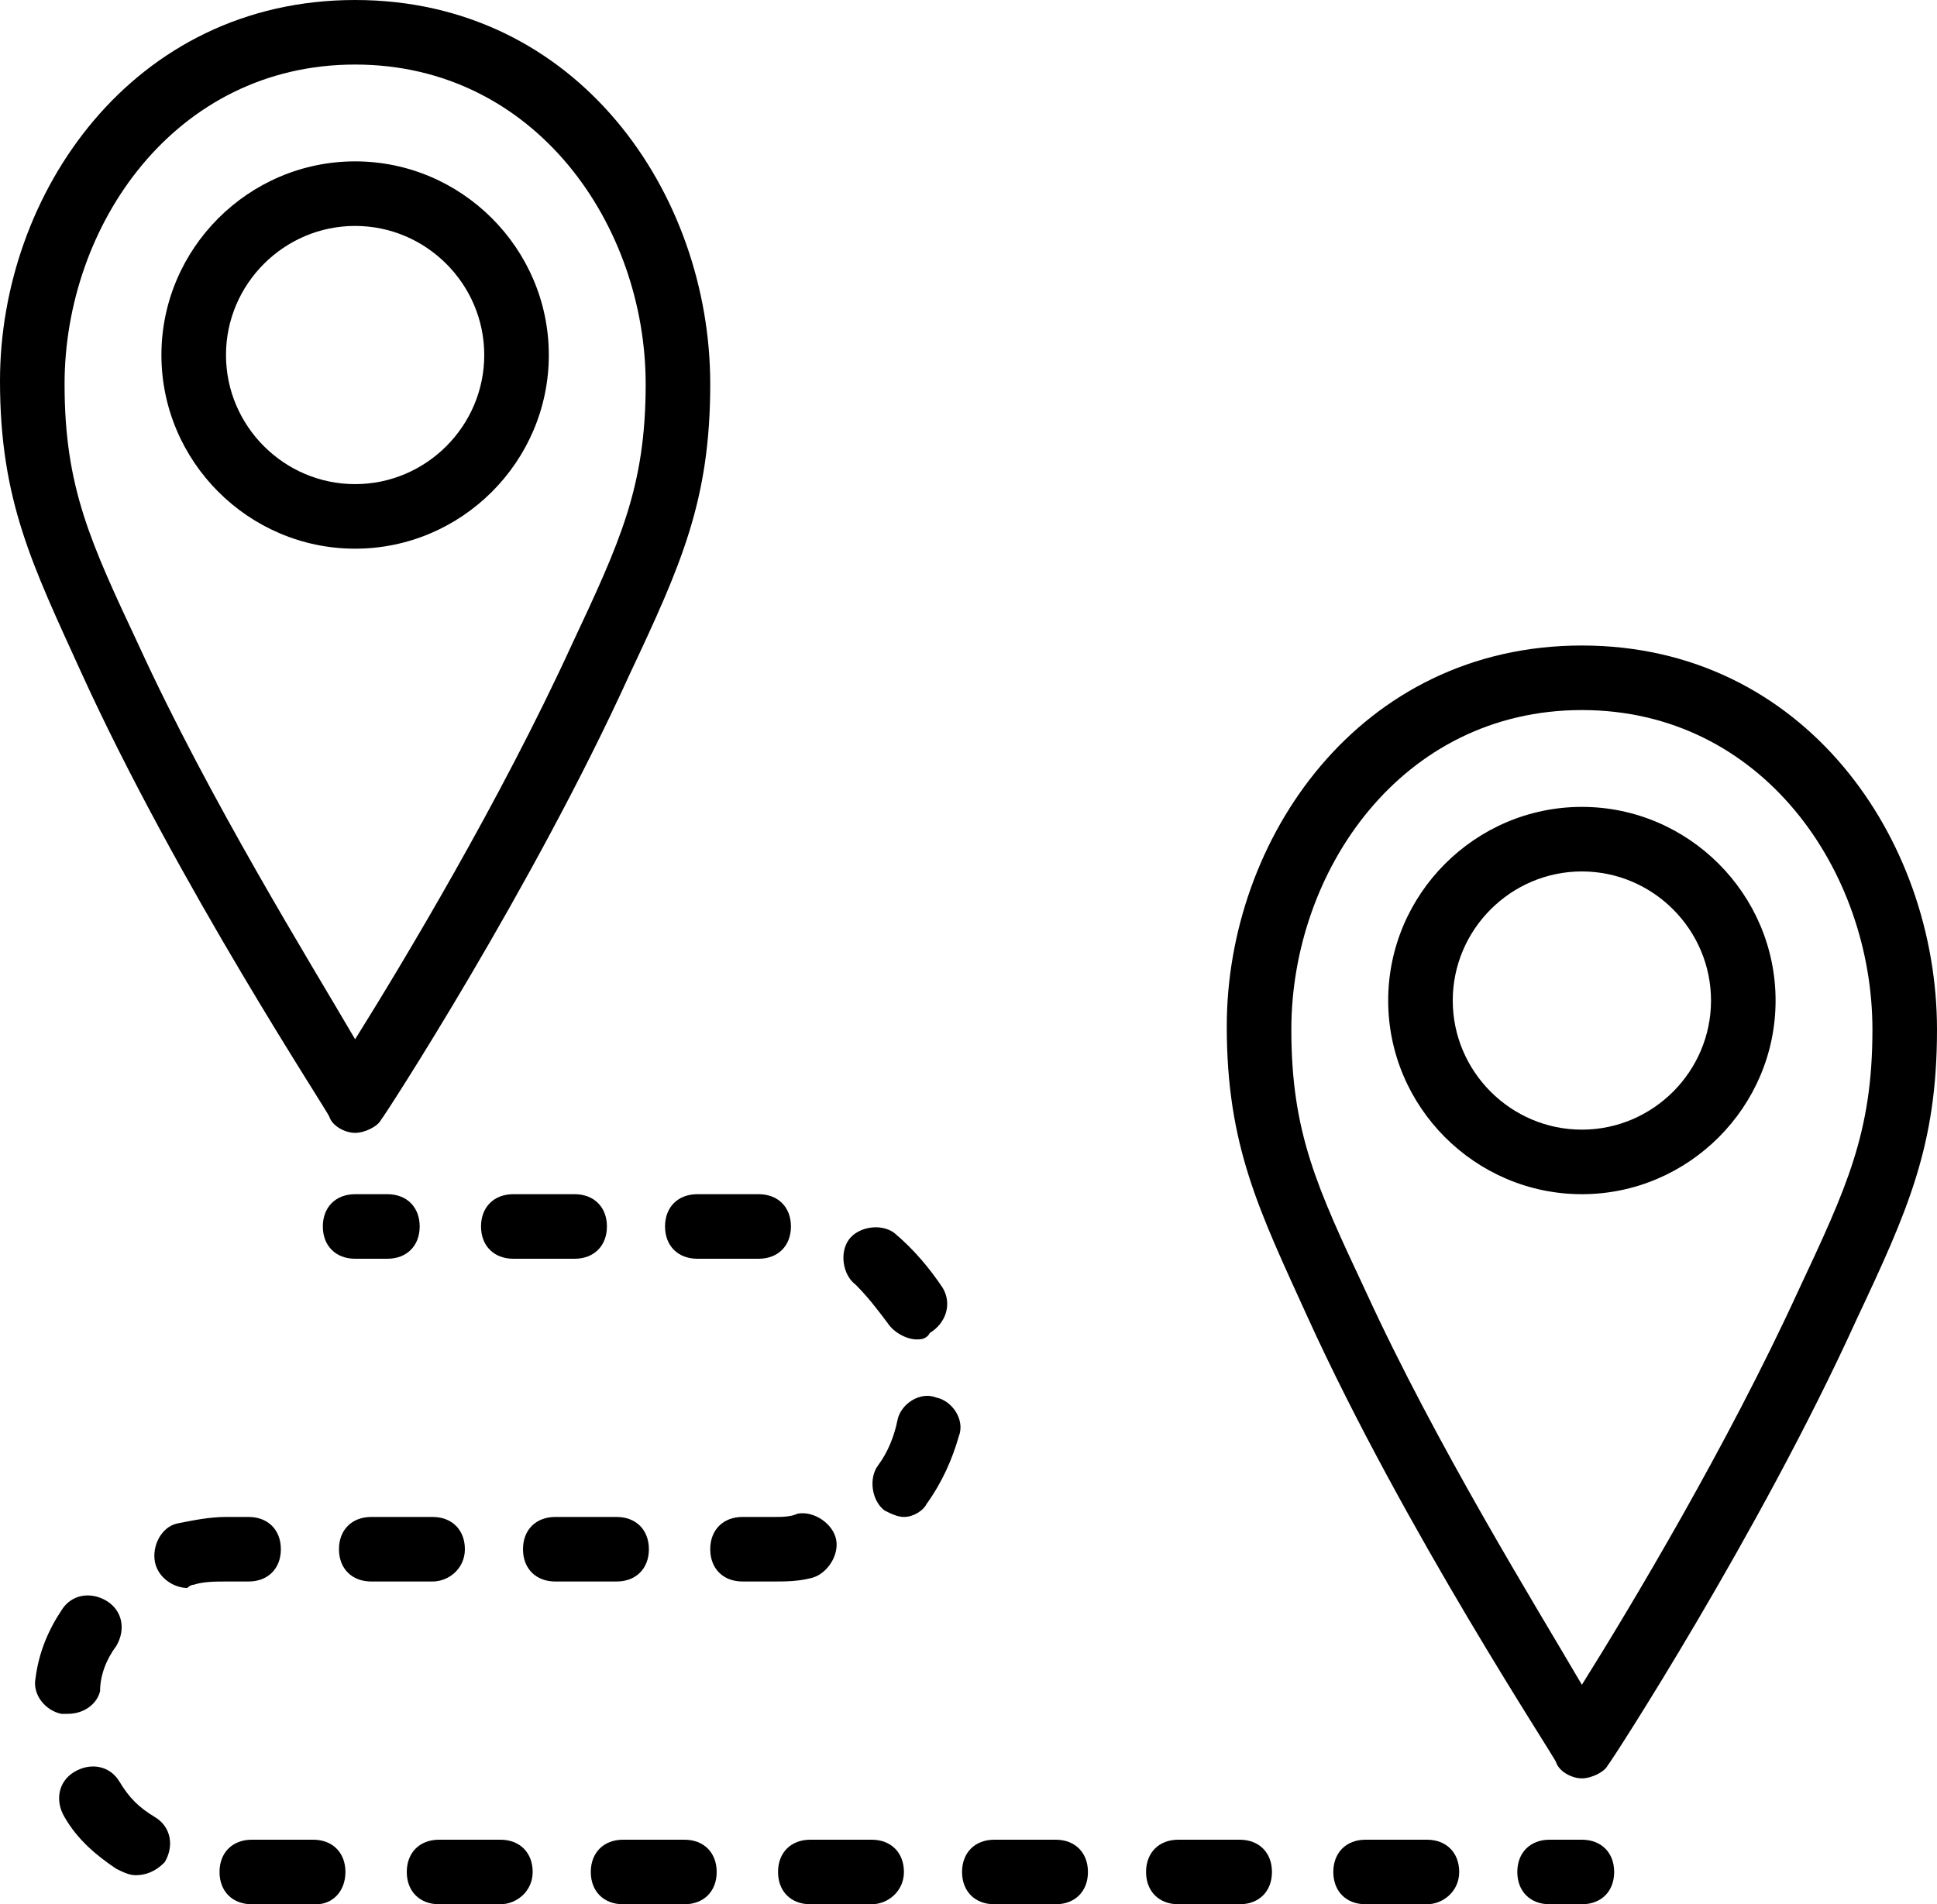 <?xml version="1.0" encoding="UTF-8" standalone="no"?>
<svg
   xmlns:dc="http://purl.org/dc/elements/1.1/"
   xmlns:cc="http://creativecommons.org/ns#"
   xmlns:rdf="http://www.w3.org/1999/02/22-rdf-syntax-ns#"
   xmlns:svg="http://www.w3.org/2000/svg"
   xmlns="http://www.w3.org/2000/svg"
   height="503.466"
   width="512"
   xml:space="preserve"
   viewBox="0 0 512 503.466"
   y="0px"
   x="0px"
   id="Layer_1"
   version="1.1"><defs
   id="defs87" />
<g
   id="g52"
   transform="translate(1,-3.267)">
	<g
   id="g50">
		<g
   id="g48">
			<path
   id="path2"
   d="m 86.04,298.52 c 0.853,2.56 4.267,4.267 6.827,4.267 2.56,0 5.973,-1.707 6.827,-3.413 0.853,-0.853 40.107,-61.44 65.707,-117.76 13.653,-29.013 21.333,-46.08 21.333,-76.8 C 186.734,54.467 151.747,3.267 92.867,3.267 33.987,3.267 -1,54.467 -1,103.96 c 0,31.573 8.533,48.64 21.333,76.8 25.6,56.32 65.707,116.907 65.707,117.76 z M 92.867,20.333 c 47.787,0 76.8,42.667 76.8,84.48 0,27.307 -6.827,41.813 -19.627,69.12 C 131.267,214.893 105.667,257.56 92.867,278.04 80.92,257.56 54.467,214.893 35.694,173.933 22.894,146.626 16.067,132.12 16.067,104.813 16.067,63 45.08,20.333 92.867,20.333 Z" />
			<path
   id="path4"
   d="m 92.867,148.333 c 28.16,0 51.2,-23.04 51.2,-51.2 0,-28.16 -23.04,-51.2 -51.2,-51.2 -28.16,0 -51.2,23.04 -51.2,51.2 0,28.16 23.04,51.2 51.2,51.2 z M 92.867,63 C 111.64,63 127,78.36 127,97.133 c 0,18.773 -15.36,34.133 -34.133,34.133 -18.773,0 -34.133,-15.36 -34.133,-34.133 C 58.733,78.36 74.093,63 92.867,63 Z" />
			<path
   id="path6"
   d="m 417.133,173.933 c -58.88,0 -93.867,51.2 -93.867,100.693 0,31.573 8.533,48.64 21.333,76.8 25.6,56.32 65.707,116.907 65.707,117.76 0.853,2.56 4.267,4.267 6.827,4.267 2.56,0 5.973,-1.707 6.827,-3.413 0.853,-0.853 40.107,-61.44 65.707,-117.76 C 503.32,323.267 511,306.2 511,275.48 511,225.133 476.013,173.933 417.133,173.933 Z M 474.307,344.6 c -18.773,40.96 -44.373,83.627 -57.173,104.107 -11.947,-20.48 -38.4,-63.147 -57.173,-104.107 -12.8,-27.307 -19.627,-41.813 -19.627,-69.12 0,-41.813 29.013,-84.48 76.8,-84.48 47.787,0 76.8,42.667 76.8,84.48 -0.001,27.307 -6.827,41.813 -19.627,69.12 z" />
			<path
   id="path8"
   d="m 417.133,216.6 c -28.16,0 -51.2,23.04 -51.2,51.2 0,28.16 23.04,51.2 51.2,51.2 28.16,0 51.2,-23.04 51.2,-51.2 0,-28.16 -23.04,-51.2 -51.2,-51.2 z m 0,85.333 C 398.36,301.933 383,286.573 383,267.8 c 0,-18.773 15.36,-34.133 34.133,-34.133 18.773,0 34.133,15.36 34.133,34.133 10e-4,18.773 -15.359,34.133 -34.133,34.133 z" />
			<path
   id="path10"
   d="M 417.133,489.667 H 408.6 c -5.12,0 -8.533,3.413 -8.533,8.533 0,5.12 3.413,8.533 8.533,8.533 h 8.533 c 5.12,0 8.533,-3.413 8.533,-8.533 0,-5.12 -3.413,-8.533 -8.533,-8.533 z" />
			<path
   id="path12"
   d="m 326.68,489.667 h -16.213 c -5.12,0 -8.533,3.413 -8.533,8.533 0,5.12 3.413,8.533 8.533,8.533 h 16.213 c 5.12,0 8.533,-3.413 8.533,-8.533 0,-5.12 -3.413,-8.533 -8.533,-8.533 z" />
			<path
   id="path14"
   d="M 376.173,489.667 H 359.96 c -5.12,0 -8.533,3.413 -8.533,8.533 0,5.12 3.413,8.533 8.533,8.533 h 16.213 c 4.267,0 8.533,-3.413 8.533,-8.533 0,-5.12 -3.413,-8.533 -8.533,-8.533 z" />
			<path
   id="path16"
   d="m 134.68,319 c -5.12,0 -8.533,3.413 -8.533,8.533 0,5.12 3.413,8.533 8.533,8.533 h 16.213 c 5.12,0 8.533,-3.413 8.533,-8.533 0,-5.12 -3.413,-8.533 -8.533,-8.533 z" />
			<path
   id="path18"
   d="m 16.92,456.387 c 4.267,0 7.68,-2.56 8.533,-5.973 0,-4.267 1.707,-8.533 4.267,-11.947 2.56,-4.267 1.707,-9.387 -2.56,-11.947 -4.267,-2.56 -9.387,-1.707 -11.947,2.56 C 11.8,434.2 9.24,440.173 8.387,447 c -0.853,4.267 2.56,8.533 6.827,9.387 0.853,0 0.853,0 1.706,0 z" />
			<path
   id="path20"
   d="m 225.133,342.893 c 3.413,3.413 5.973,6.827 8.533,10.24 1.707,2.56 5.12,4.267 7.68,4.267 0.853,0 2.56,0 3.413,-1.707 4.267,-2.56 5.973,-7.68 3.413,-11.947 -3.413,-5.12 -7.68,-10.24 -12.8,-14.507 -3.413,-2.56 -9.387,-1.707 -11.947,1.707 -2.56,3.414 -1.705,9.387 1.708,11.947 z" />
			<path
   id="path22"
   d="m 39.96,483.693 c -4.267,-2.56 -6.827,-5.12 -9.387,-9.387 -2.56,-4.267 -7.68,-5.12 -11.947,-2.56 -4.267,2.56 -5.12,7.68 -2.56,11.947 3.413,5.973 8.533,10.24 13.653,13.653 1.707,0.853 3.413,1.707 5.12,1.707 2.56,0 5.12,-0.853 7.68,-3.413 2.561,-4.267 1.708,-9.387 -2.559,-11.947 z" />
			<path
   id="path24"
   d="m 174.787,327.533 c 0,5.12 3.413,8.533 8.533,8.533 h 16.213 c 5.12,0 8.533,-3.413 8.533,-8.533 0,-5.12 -3.413,-8.533 -8.533,-8.533 H 183.32 c -5.12,0 -8.533,3.413 -8.533,8.533 z" />
			<path
   id="path26"
   d="m 121.88,412.867 c 0,-5.12 -3.413,-8.533 -8.533,-8.533 H 97.133 c -5.12,0 -8.533,3.413 -8.533,8.533 0,5.12 3.413,8.533 8.533,8.533 h 16.213 c 4.267,0 8.534,-3.413 8.534,-8.533 z" />
			<path
   id="path28"
   d="m 64.707,421.4 c 5.12,0 8.533,-3.413 8.533,-8.533 0,-5.12 -3.413,-8.533 -8.533,-8.533 h -5.973 c -4.267,0 -8.533,0.853 -12.8,1.707 -4.267,0.853 -6.827,5.973 -5.973,10.24 0.854,4.267 5.12,6.827 8.533,6.827 0,0 0.853,-0.853 1.707,-0.853 2.56,-0.853 5.973,-0.853 8.533,-0.853 h 5.973 z" />
			<path
   id="path30"
   d="m 220.013,410.307 c -0.853,-4.267 -5.973,-7.68 -10.24,-6.827 -1.707,0.853 -4.267,0.853 -5.973,0.853 h -8.533 c -5.12,0 -8.533,3.413 -8.533,8.533 0,5.12 3.413,8.533 8.533,8.533 h 8.533 c 2.56,0 5.973,0 9.387,-0.853 4.266,-0.853 7.68,-5.973 6.826,-10.239 z" />
			<path
   id="path32"
   d="m 246.467,372.76 c -4.267,-1.707 -9.387,1.707 -10.24,5.973 -0.853,4.266 -2.56,8.533 -5.12,11.947 -2.56,3.414 -1.707,9.387 1.707,11.947 1.707,0.853 3.413,1.707 5.12,1.707 2.56,0 5.12,-1.707 5.973,-3.413 4.267,-5.973 6.827,-11.947 8.533,-17.92 1.707,-4.268 -1.707,-9.388 -5.973,-10.241 z" />
			<path
   id="path34"
   d="m 170.52,412.867 c 0,-5.12 -3.413,-8.533 -8.533,-8.533 h -16.213 c -5.12,0 -8.533,3.413 -8.533,8.533 0,5.12 3.413,8.533 8.533,8.533 h 16.213 c 5.12,0 8.533,-3.413 8.533,-8.533 z" />
			<path
   id="path36"
   d="m 229.4,489.667 h -16.213 c -5.12,0 -8.533,3.413 -8.533,8.533 0,5.12 3.413,8.533 8.533,8.533 H 229.4 c 4.267,0 8.533,-3.413 8.533,-8.533 0,-5.12 -3.413,-8.533 -8.533,-8.533 z" />
			<path
   id="path38"
   d="m 179.907,489.667 h -16.213 c -5.12,0 -8.533,3.413 -8.533,8.533 0,5.12 3.413,8.533 8.533,8.533 h 16.213 c 5.12,0 8.533,-3.413 8.533,-8.533 0,-5.12 -3.413,-8.533 -8.533,-8.533 z" />
			<path
   id="path40"
   d="m 131.267,489.667 h -16.213 c -5.12,0 -8.533,3.413 -8.533,8.533 0,5.12 3.413,8.533 8.533,8.533 h 16.213 c 4.267,0 8.533,-3.413 8.533,-8.533 0,-5.12 -3.413,-8.533 -8.533,-8.533 z" />
			<path
   id="path42"
   d="M 81.773,489.667 H 65.56 c -5.12,0 -8.533,3.413 -8.533,8.533 0,5.12 3.413,8.533 8.533,8.533 h 17.067 c 4.267,0 7.68,-3.413 7.68,-8.533 0,-5.12 -3.414,-8.533 -8.534,-8.533 z" />
			<path
   id="path44"
   d="m 278.04,489.667 h -16.213 c -5.12,0 -8.533,3.413 -8.533,8.533 0,5.12 3.413,8.533 8.533,8.533 h 16.213 c 5.12,0 8.533,-3.413 8.533,-8.533 0,-5.12 -3.413,-8.533 -8.533,-8.533 z" />
			<path
   id="path46"
   d="m 92.867,319 c -5.12,0 -8.533,3.413 -8.533,8.533 0,5.12 3.413,8.533 8.533,8.533 h 8.533 c 5.12,0 8.533,-3.413 8.533,-8.533 0,-5.12 -3.413,-8.533 -8.533,-8.533 z" />
		</g>
	</g>
</g>
<g
   transform="translate(0,-4.267)"
   id="g54">
</g>
<g
   transform="translate(0,-4.267)"
   id="g56">
</g>
<g
   transform="translate(0,-4.267)"
   id="g58">
</g>
<g
   transform="translate(0,-4.267)"
   id="g60">
</g>
<g
   transform="translate(0,-4.267)"
   id="g62">
</g>
<g
   transform="translate(0,-4.267)"
   id="g64">
</g>
<g
   transform="translate(0,-4.267)"
   id="g66">
</g>
<g
   transform="translate(0,-4.267)"
   id="g68">
</g>
<g
   transform="translate(0,-4.267)"
   id="g70">
</g>
<g
   transform="translate(0,-4.267)"
   id="g72">
</g>
<g
   transform="translate(0,-4.267)"
   id="g74">
</g>
<g
   transform="translate(0,-4.267)"
   id="g76">
</g>
<g
   transform="translate(0,-4.267)"
   id="g78">
</g>
<g
   transform="translate(0,-4.267)"
   id="g80">
</g>
<g
   transform="translate(0,-4.267)"
   id="g82">
</g>
</svg>